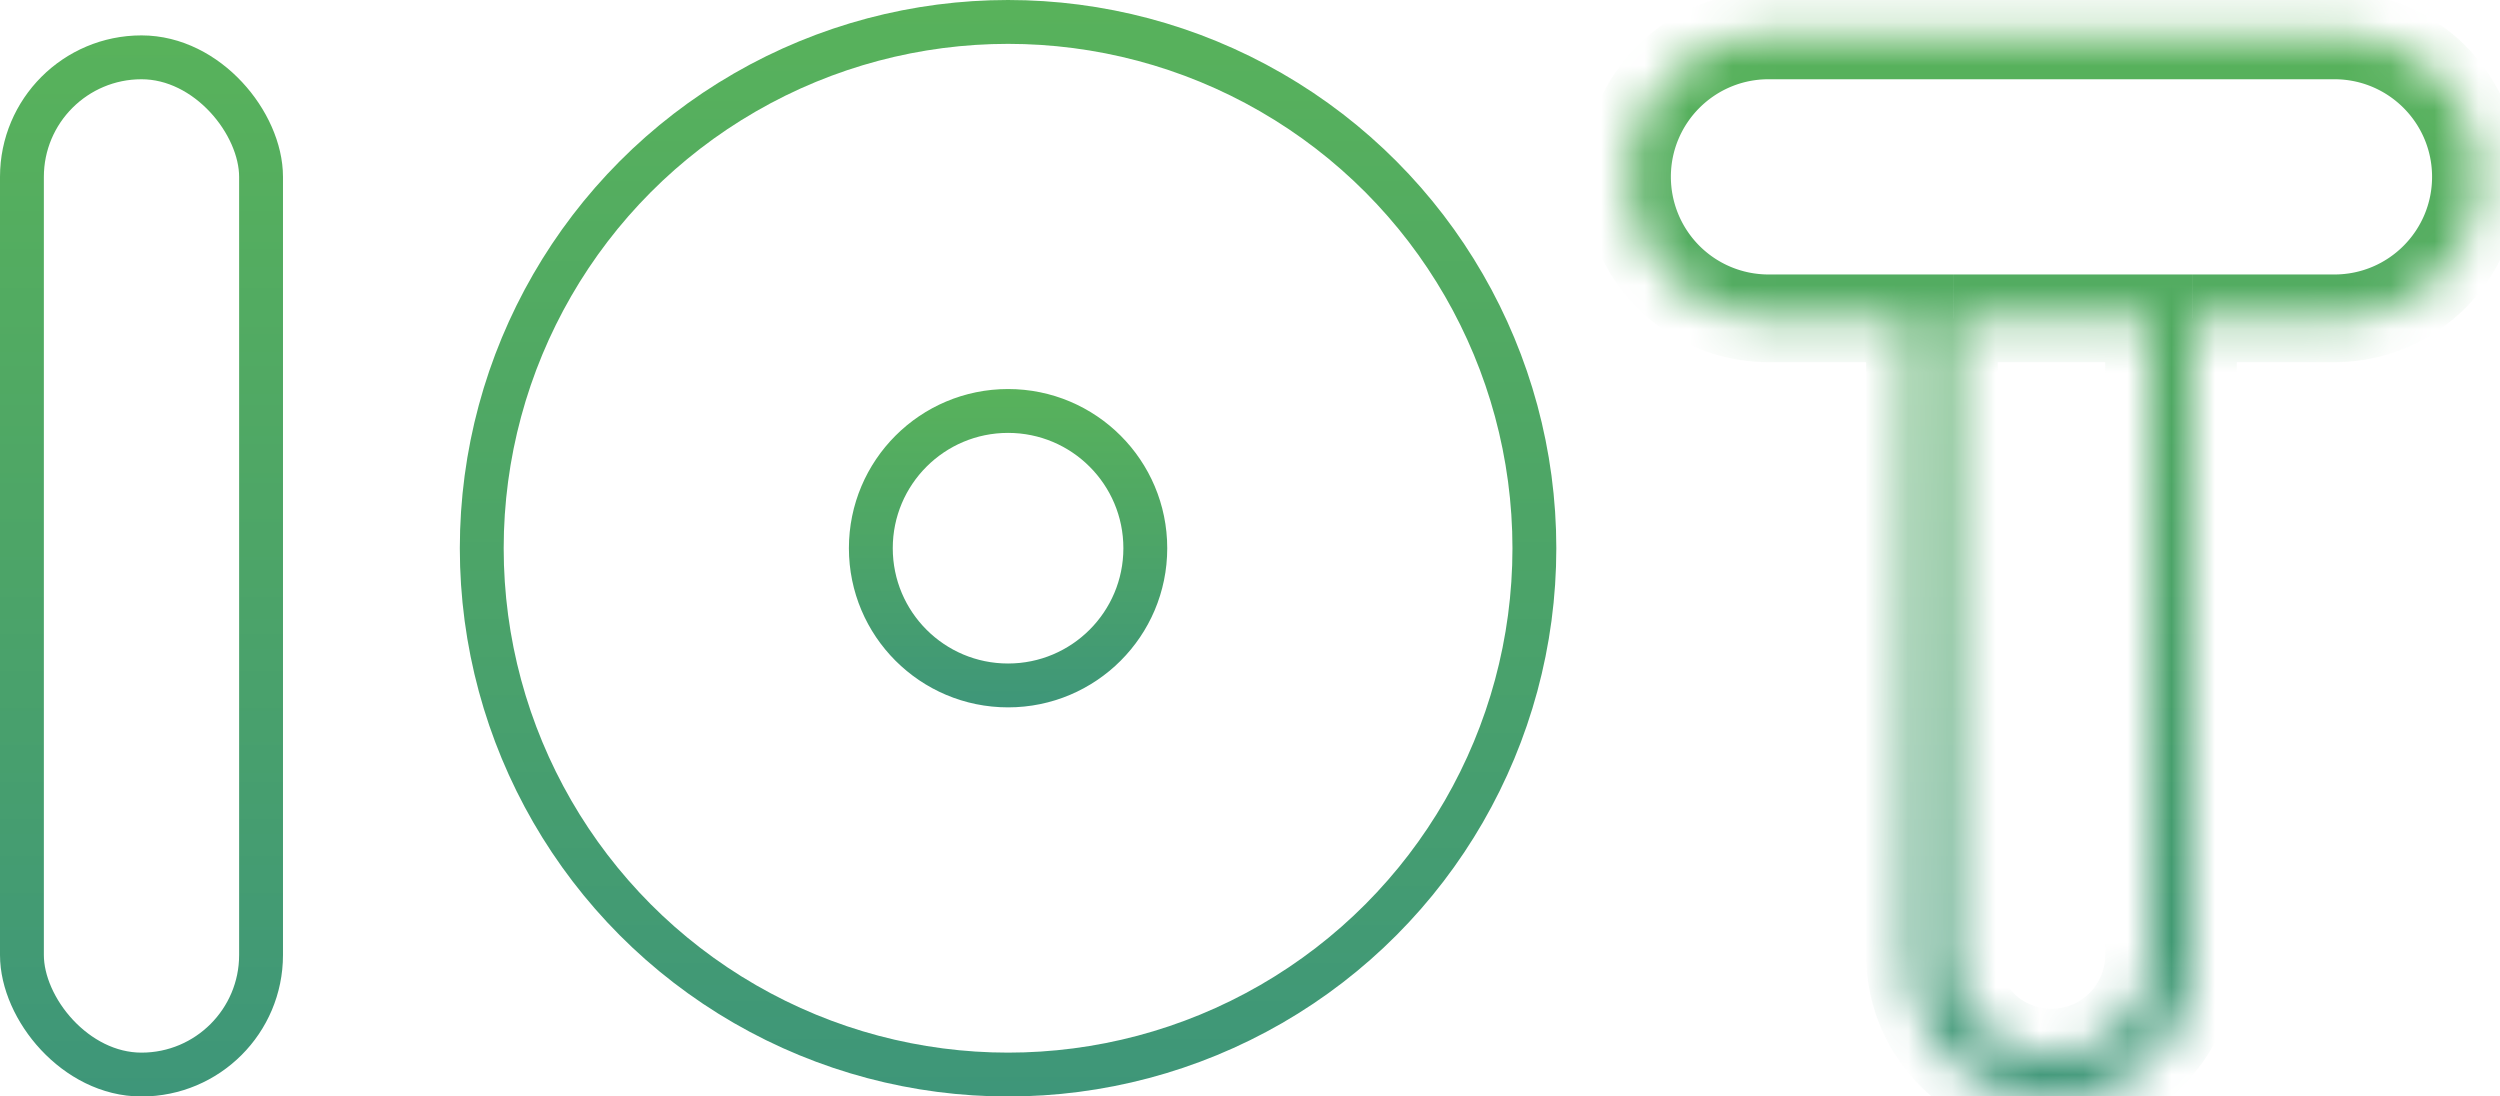<svg width="57" height="25" fill="none" xmlns="http://www.w3.org/2000/svg"><rect x=".5" y="1.307" width="5.452" height="23.193" rx="2.726" stroke="url(#paint0_linear)"/><circle cx="22.984" cy="12.499" r="3.129" stroke="url(#paint1_linear)"/><circle cx="22.984" cy="12.5" r="12" stroke="url(#paint2_linear)"/><mask id="a" fill="#fff"><path fill-rule="evenodd" clip-rule="evenodd" d="M40.322.807a3.226 3.226 0 0 0 0 6.451h3.226v14.516a3.226 3.226 0 1 0 6.451 0V7.258h3.226a3.226 3.226 0 1 0 0-6.451H40.322zm4.226 6.451h4.451v14.516a2.226 2.226 0 1 1-4.451 0V7.258z"/></mask><path d="M43.548 7.258h1v-1h-1v1zm6.451 0v-1h-1v1h1zm-1 0h1v-1h-1v1zm-4.451 0v-1h-1v1h1zm-6.452-3.226c0-1.229.997-2.225 2.226-2.225v-2a4.226 4.226 0 0 0-4.226 4.225h2zm2.226 2.226a2.226 2.226 0 0 1-2.226-2.226h-2a4.226 4.226 0 0 0 4.226 4.226v-2zm3.226 0h-3.226v2h3.226v-2zm-1 1v14.516h2V7.258h-2zm0 14.516A4.226 4.226 0 0 0 46.774 26v-2a2.226 2.226 0 0 1-2.226-2.226h-2zM46.774 26a4.226 4.226 0 0 0 4.225-4.226h-2c0 1.23-.996 2.226-2.225 2.226v2zm4.225-4.226V7.258h-2v14.516h2zm2.226-15.516H50v2h3.226v-2zm2.226-2.226c0 1.23-.996 2.226-2.226 2.226v2a4.226 4.226 0 0 0 4.226-4.226h-2zm-2.226-2.225c1.23 0 2.226.996 2.226 2.225h2a4.226 4.226 0 0 0-4.226-4.225v2zm-12.903 0h12.903v-2H40.322v2zM49 6.258h-4.451v2h4.451v-2zm1 15.516V7.258h-2v14.516h2zM46.774 25a3.226 3.226 0 0 0 3.225-3.226h-2c0 .677-.548 1.226-1.225 1.226v2zm-3.226-3.226A3.226 3.226 0 0 0 46.774 25v-2a1.226 1.226 0 0 1-1.226-1.226h-2zm0-14.516v14.516h2V7.258h-2z" fill="url(#paint3_linear)" mask="url(#a)"/><defs><linearGradient id="paint0_linear" x1="6.452" y1="25" x2="6.452" y2=".807" gradientUnits="userSpaceOnUse"><stop stop-color="#3E9679"/><stop offset=".523" stop-color="#4DA567"/><stop offset="1" stop-color="#58B25B"/></linearGradient><linearGradient id="paint1_linear" x1="26.613" y1="16.128" x2="26.613" y2="8.87" gradientUnits="userSpaceOnUse"><stop stop-color="#3E9679"/><stop offset=".523" stop-color="#4DA567"/><stop offset="1" stop-color="#58B25B"/></linearGradient><linearGradient id="paint2_linear" x1="35.483" y1="25" x2="35.483" y2="0" gradientUnits="userSpaceOnUse"><stop stop-color="#3E9679"/><stop offset=".523" stop-color="#4DA567"/><stop offset="1" stop-color="#58B25B"/></linearGradient><linearGradient id="paint3_linear" x1="56.451" y1="25" x2="56.451" y2=".807" gradientUnits="userSpaceOnUse"><stop stop-color="#3E9679"/><stop offset=".523" stop-color="#4DA567"/><stop offset="1" stop-color="#58B25B"/></linearGradient></defs></svg>